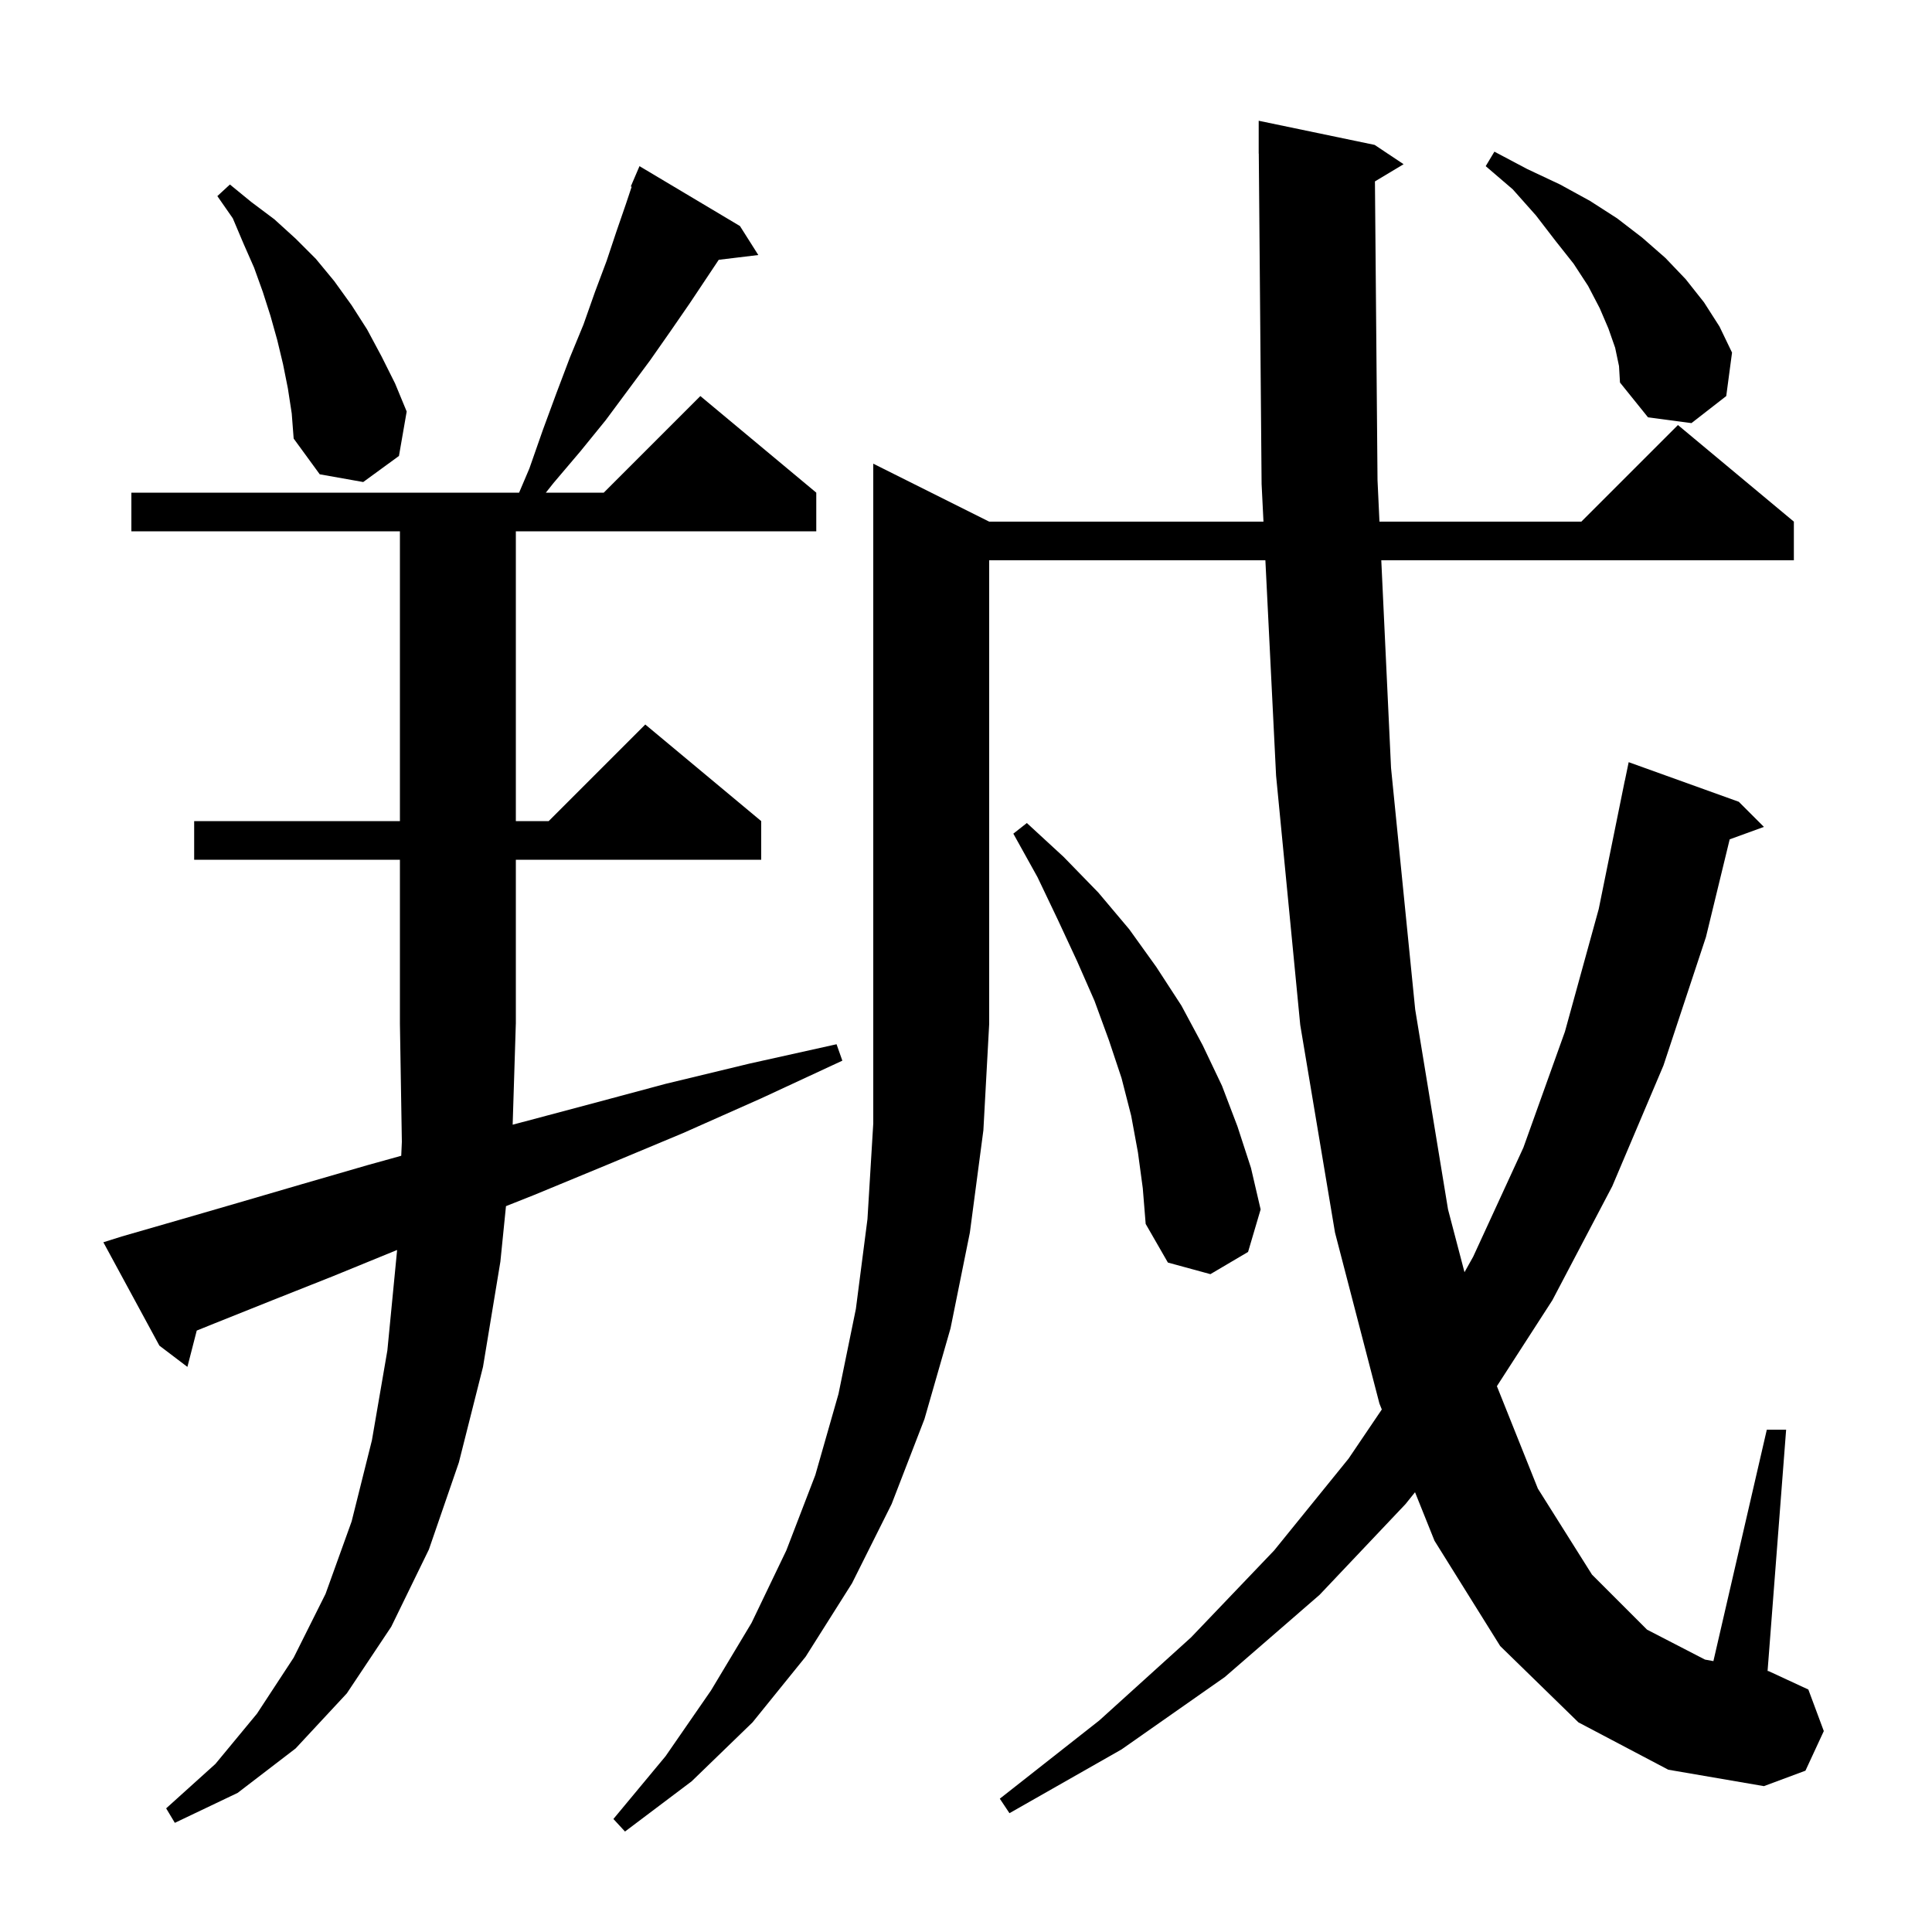 <svg xmlns="http://www.w3.org/2000/svg" xmlns:xlink="http://www.w3.org/1999/xlink" version="1.1" baseProfile="full" viewBox="0 0 200 200" width="200" height="200">
<g fill="black">
<path d="M 102.4 54.0 L 130.794 54.0 L 130.6 50.1 L 130.309 15.899 L 130.3 15.9 L 130.3 12.5 L 142.3 15.0 L 145.3 17.0 L 142.333 18.78 L 142.6 49.7 L 142.802 54.0 L 163.7 54.0 L 173.7 44.0 L 185.7 54.0 L 185.7 58.0 L 142.99 58.0 L 144.0 79.5 L 146.5 104.5 L 149.9 125.2 L 151.604 131.698 L 152.5 130.1 L 157.7 118.8 L 162.0 106.8 L 165.5 94.1 L 168.2 80.8 L 168.207 80.801 L 168.6 78.9 L 180.0 83.0 L 182.6 85.6 L 179.056 86.889 L 176.6 97.0 L 172.2 110.3 L 166.9 122.8 L 160.7 134.6 L 154.958 143.496 L 159.2 154.1 L 164.8 163.0 L 170.5 168.7 L 176.5 171.8 L 177.371 171.958 L 182.9 148.0 L 184.9 148.0 L 182.979 172.978 L 183.1 173.0 L 187.2 174.9 L 188.8 179.2 L 186.9 183.3 L 182.6 184.9 L 172.7 183.2 L 163.4 178.3 L 155.3 170.4 L 148.5 159.5 L 146.483 154.475 L 145.5 155.7 L 136.6 165.1 L 126.8 173.6 L 116.1 181.1 L 104.5 187.7 L 103.5 186.2 L 113.8 178.1 L 123.3 169.5 L 131.9 160.5 L 139.6 151.0 L 143.044 145.908 L 142.8 145.3 L 138.2 127.6 L 134.6 106.1 L 132.1 80.3 L 130.992 58.0 L 102.4 58.0 L 102.4 106.0 L 101.8 117.0 L 100.4 127.6 L 98.4 137.5 L 95.7 146.9 L 92.3 155.7 L 88.2 163.9 L 83.4 171.5 L 77.9 178.3 L 71.6 184.4 L 64.7 189.6 L 63.5 188.3 L 68.9 181.8 L 73.6 175.0 L 77.8 168.0 L 81.4 160.5 L 84.4 152.7 L 86.8 144.3 L 88.6 135.5 L 89.8 126.2 L 90.4 116.3 L 90.4 48.0 Z M 53.071 116.428 L 60.7 114.4 L 68.9 112.2 L 77.6 110.1 L 86.6 108.1 L 87.2 109.8 L 78.8 113.7 L 70.7 117.3 L 62.8 120.6 L 55.3 123.7 L 52.379 124.86 L 51.8 130.6 L 50.0 141.5 L 47.5 151.4 L 44.4 160.4 L 40.5 168.4 L 35.9 175.3 L 30.6 181.0 L 24.6 185.6 L 18.1 188.7 L 17.2 187.2 L 22.3 182.6 L 26.6 177.4 L 30.4 171.6 L 33.7 165.0 L 36.4 157.5 L 38.5 149.1 L 40.1 139.8 L 41.1 129.5 L 41.105 129.398 L 41.1 129.4 L 34.5 132.1 L 28.2 134.6 L 22.2 137.0 L 20.367 137.74 L 19.4 141.5 L 16.5 139.3 L 10.7 128.6 L 12.6 128.0 L 18.5 126.3 L 24.7 124.5 L 31.2 122.6 L 38.1 120.6 L 41.536 119.646 L 41.6 118.2 L 41.4 106.0 L 41.4 89.0 L 20.1 89.0 L 20.1 85.0 L 41.4 85.0 L 41.4 55.0 L 13.6 55.0 L 13.6 51.0 L 53.737 51.0 L 54.8 48.5 L 56.2 44.5 L 57.6 40.7 L 59.0 37.0 L 60.4 33.6 L 61.6 30.2 L 62.8 27.0 L 63.8 24.0 L 64.8 21.1 L 65.389 19.332 L 65.3 19.3 L 66.2 17.2 L 76.6 23.4 L 78.5 26.4 L 74.404 26.894 L 71.4 31.4 L 69.4 34.3 L 67.3 37.3 L 62.7 43.5 L 60.1 46.7 L 57.3 50.0 L 56.506 51.0 L 62.5 51.0 L 72.5 41.0 L 84.5 51.0 L 84.5 55.0 L 53.4 55.0 L 53.4 85.0 L 56.8 85.0 L 66.8 75.0 L 78.8 85.0 L 78.8 89.0 L 53.4 89.0 L 53.4 106.0 L 53.397 106.005 Z M 117.8 119.3 L 117.1 115.5 L 116.1 111.6 L 114.8 107.7 L 113.3 103.6 L 111.5 99.5 L 109.5 95.2 L 107.4 90.8 L 104.9 86.3 L 106.3 85.2 L 110.1 88.7 L 113.7 92.4 L 116.9 96.2 L 119.7 100.1 L 122.3 104.1 L 124.5 108.2 L 126.5 112.4 L 128.1 116.6 L 129.5 120.9 L 130.5 125.2 L 129.2 129.6 L 125.3 131.9 L 120.9 130.7 L 118.6 126.7 L 118.3 123.0 Z M 29.8 40.2 L 29.3 37.7 L 28.7 35.2 L 28.0 32.7 L 27.2 30.2 L 26.3 27.7 L 25.2 25.2 L 24.1 22.6 L 22.5 20.3 L 23.8 19.1 L 26.0 20.9 L 28.4 22.7 L 30.6 24.7 L 32.7 26.8 L 34.6 29.1 L 36.4 31.6 L 38.0 34.1 L 39.5 36.9 L 40.9 39.7 L 42.1 42.6 L 41.3 47.2 L 37.6 49.9 L 33.1 49.1 L 30.4 45.4 L 30.2 42.8 Z M 167.2 36.0 L 166.5 34.0 L 165.6 31.9 L 164.4 29.6 L 162.9 27.3 L 161.0 24.9 L 159.0 22.3 L 156.6 19.6 L 153.8 17.2 L 154.7 15.7 L 158.1 17.5 L 161.5 19.1 L 164.6 20.8 L 167.4 22.6 L 170.0 24.6 L 172.4 26.7 L 174.5 28.9 L 176.4 31.3 L 178.0 33.8 L 179.3 36.5 L 178.7 41.0 L 175.1 43.8 L 170.6 43.2 L 167.7 39.6 L 167.6 37.9 Z " />
</g>
</svg>
